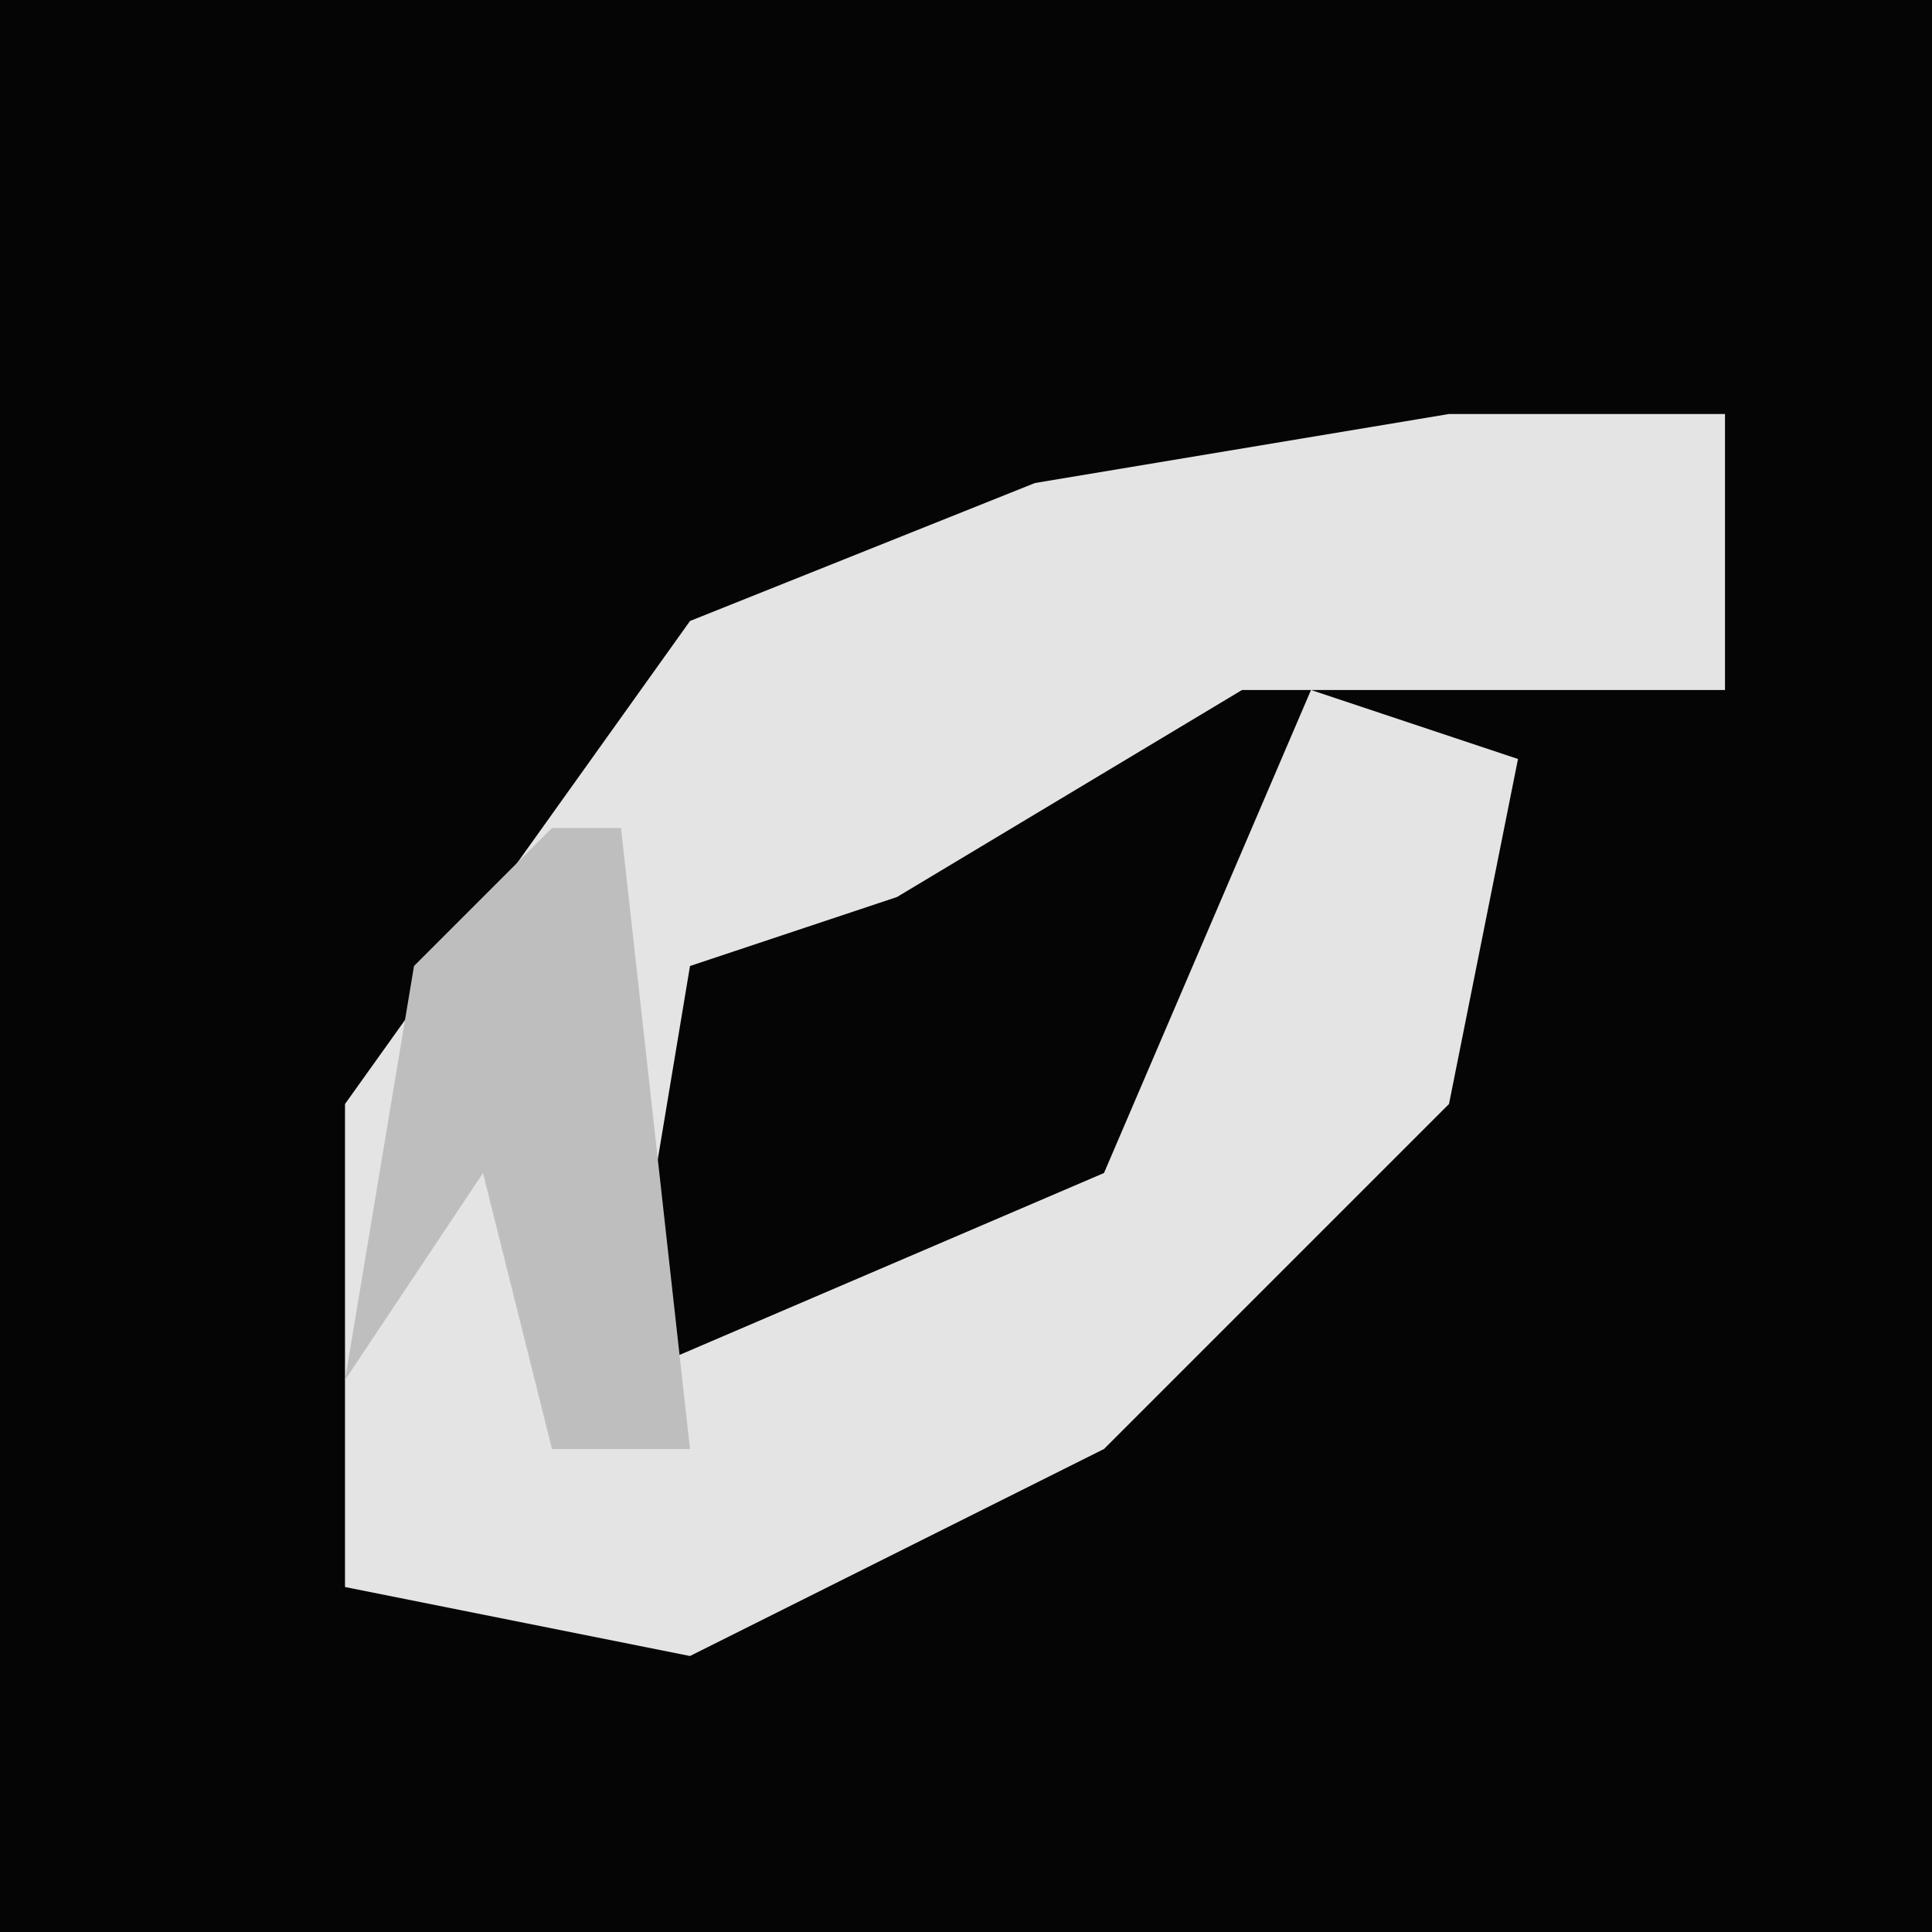<?xml version="1.0" encoding="UTF-8"?>
<svg version="1.1" xmlns="http://www.w3.org/2000/svg" width="28" height="28">
<path d="M0,0 L28,0 L28,28 L0,28 Z " fill="#050505" transform="translate(0,0)"/>
<path d="M0,0 L4,0 L4,4 L-3,4 L-8,7 L-11,8 L-12,14 L-5,11 L-2,4 L1,5 L0,10 L-5,15 L-11,18 L-16,17 L-16,10 L-11,3 L-6,1 Z " fill="#E4E4E4" transform="translate(21,6)"/>
<path d="M0,0 L1,0 L2,9 L0,9 L-1,5 L-3,8 L-2,2 Z " fill="#BEBEBE" transform="translate(8,12)"/>
</svg>
